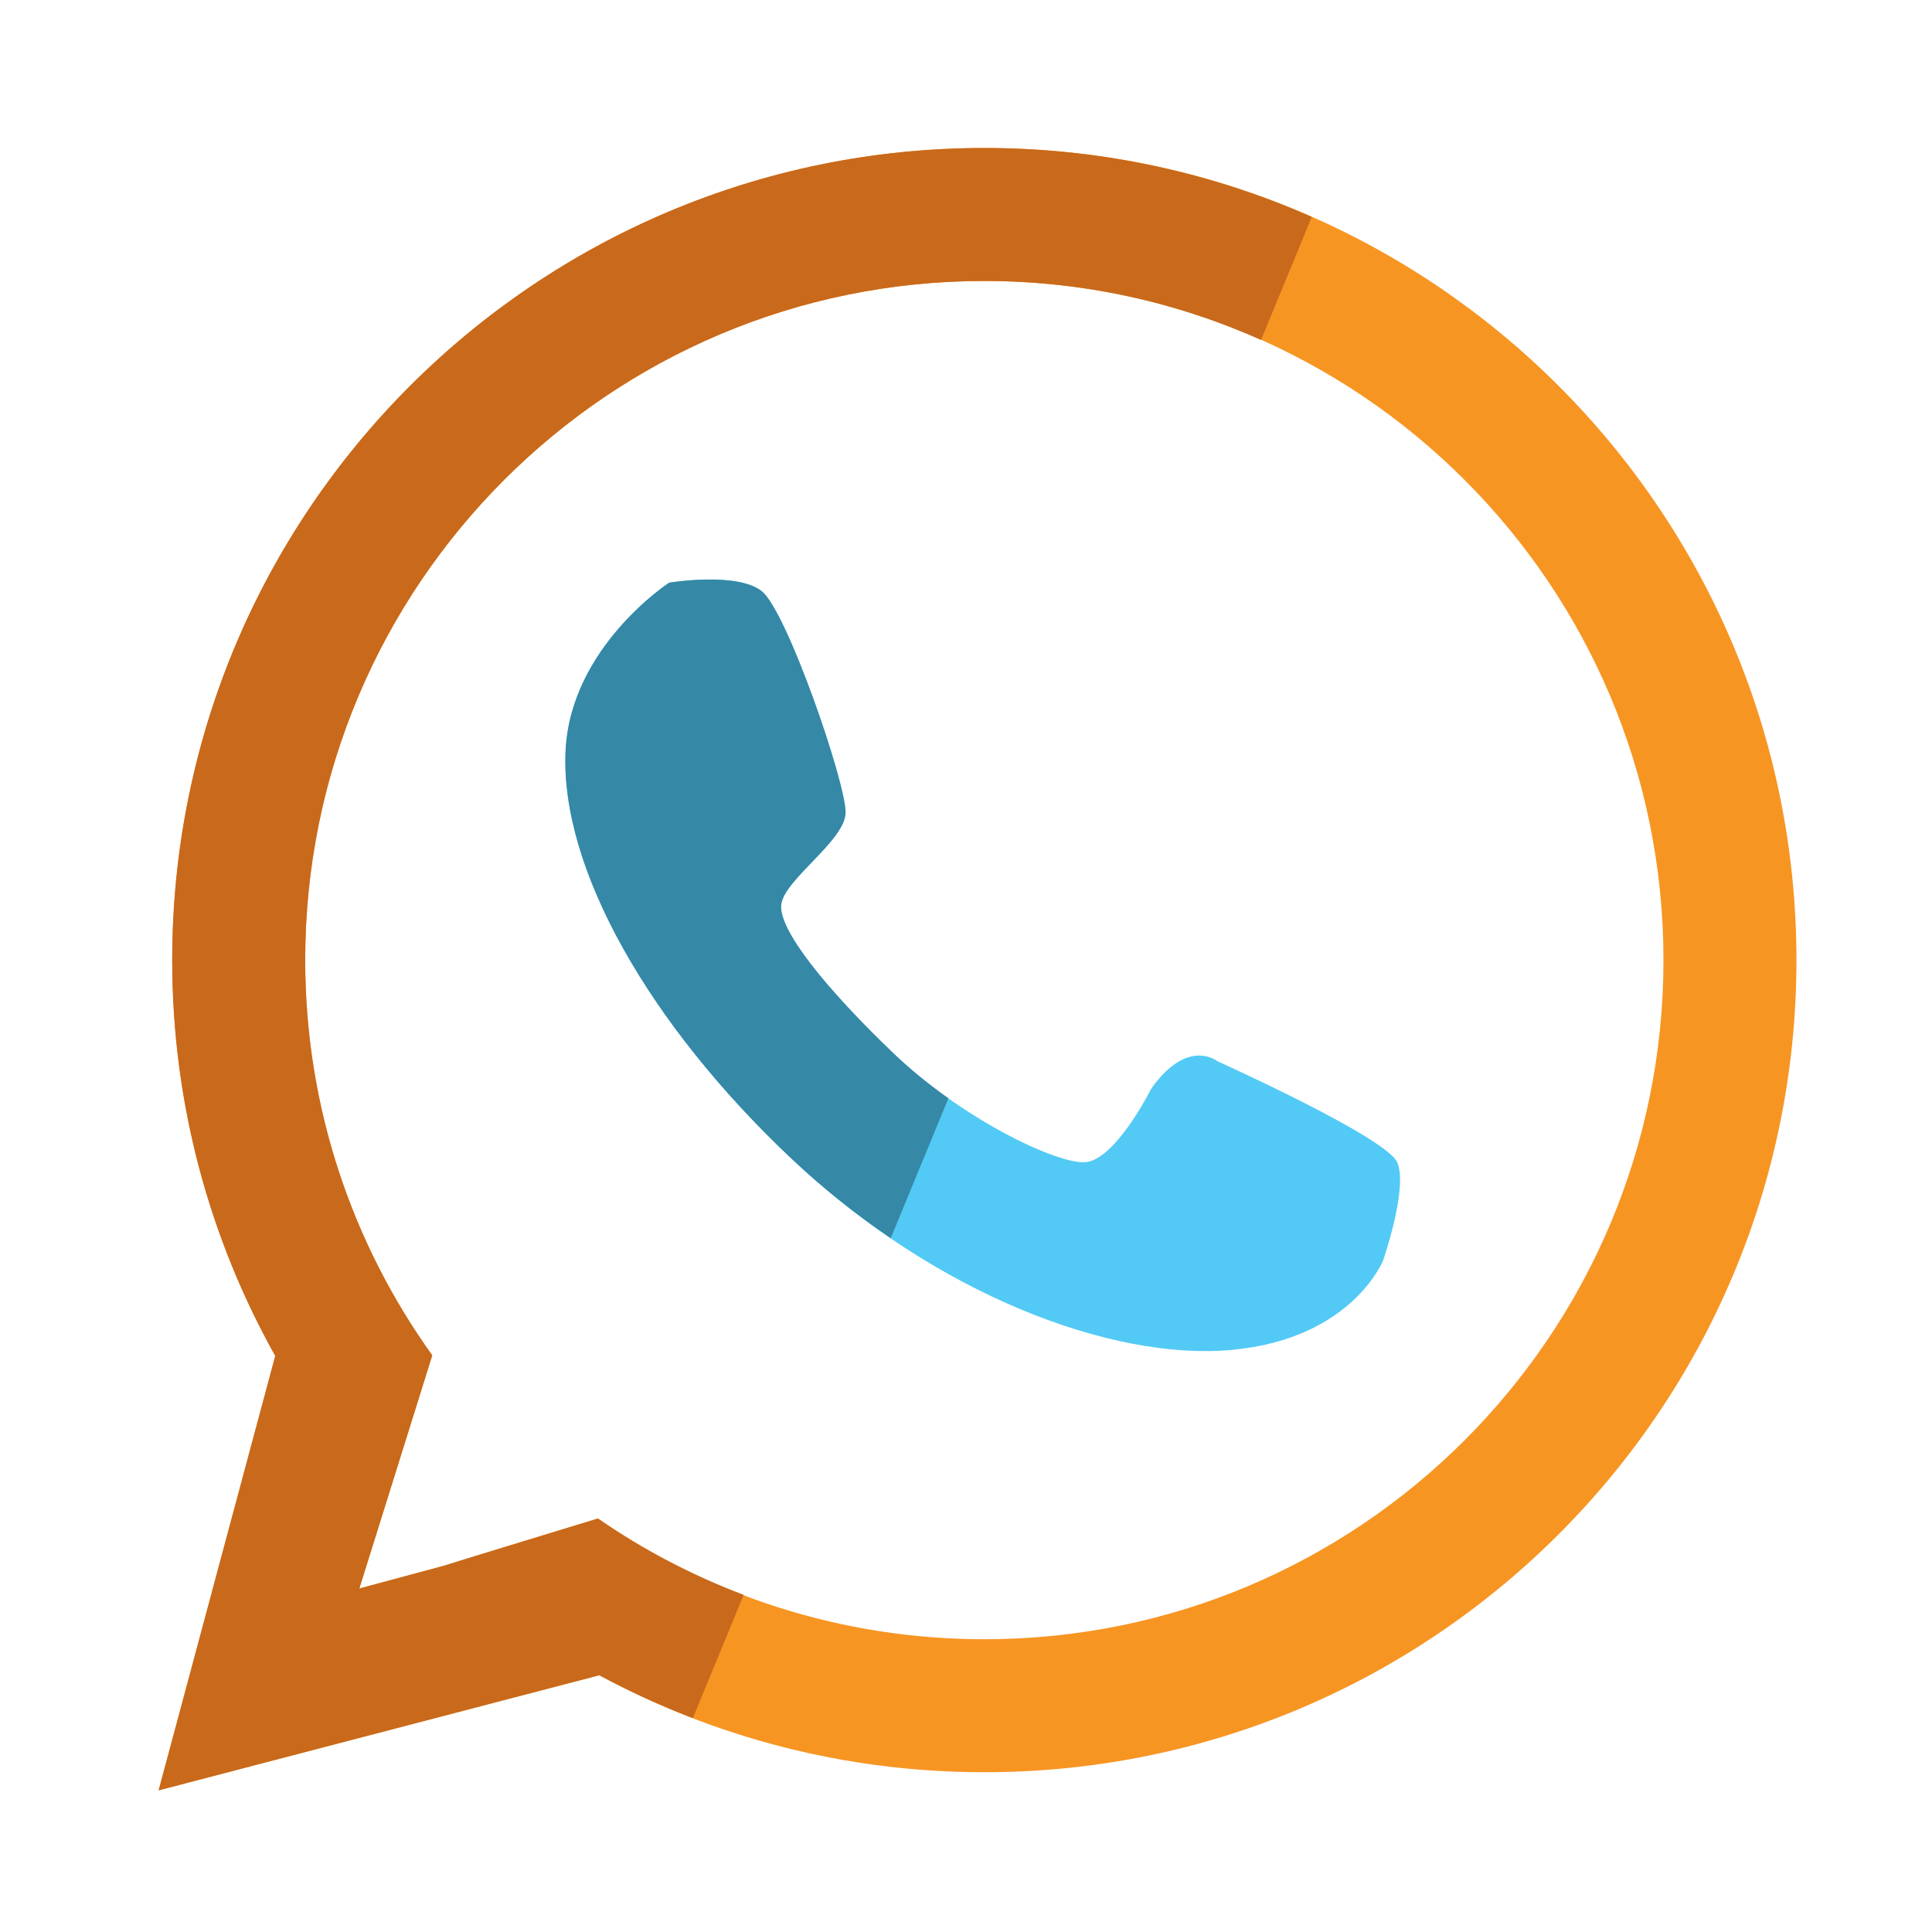 <?xml version="1.0" encoding="utf-8"?>
<svg version="1.1"
	 xmlns="http://www.w3.org/2000/svg" xmlns:xlink="http://www.w3.org/1999/xlink"
	 x="0px" y="0px" width="100px" height="100px" viewBox="-8.211 -7.66 100 100">
<defs>
</defs>
<path fill="#F79523" d="M42.738,0C19.522,0,0.703,18.819,0.703,42.035c0,7.44,1.941,14.424,5.333,20.487L0,85.008l22.808-5.958
	c5.931,3.2,12.718,5.02,19.93,5.02c23.215,0,42.035-18.821,42.035-42.035C84.773,18.819,65.953,0,42.738,0z M42.738,77.187
	c-7.433,0-14.322-2.313-20-6.249c0,0-7.999,2.441-7.989,2.449l-4.363,1.175l3.775-12.069c-4.134-5.764-6.576-12.823-6.576-20.458
	c0-19.414,15.738-35.152,35.152-35.152c19.414,0,35.152,15.738,35.152,35.152C77.89,61.448,62.152,77.187,42.738,77.187z"/>
<path fill="#52CAF5" d="M26.426,22.5c0,0-5.106,3.322-5.362,8.696c-0.29,6.087,4.348,14.204,11.739,21.16
	s16.521,10.434,22.753,9.854s7.826-4.638,7.826-4.638s1.305-3.768,0.725-5.072s-9.275-5.217-9.275-5.217s-0.725-0.58-1.739-0.146
	s-1.739,1.595-1.739,1.595S49.47,52.5,47.875,52.5s-6.377-2.319-9.855-5.652s-5.941-6.376-5.797-7.681s3.333-3.333,3.333-4.783
	c0-1.561-3.043-10.435-4.348-11.449S26.426,22.5,26.426,22.5z"/>
<path fill="#3588A6" d="M32.223,39.167c0.145-1.305,3.333-3.333,3.333-4.783c0-1.561-3.043-10.435-4.348-11.449
	S26.426,22.5,26.426,22.5s-5.106,3.322-5.362,8.696c-0.29,6.087,4.348,14.204,11.739,21.16c1.628,1.532,3.342,2.885,5.09,4.073
	l2.985-7.24c-0.987-0.699-1.965-1.486-2.857-2.341C34.542,43.514,32.079,40.471,32.223,39.167z"/>
<path fill="#C8691C" d="M22.739,70.938c0,0-7.999,2.441-7.989,2.449l-4.363,1.175l3.775-12.069
	c-4.134-5.764-6.576-12.823-6.576-20.458c0-19.414,15.738-35.152,35.152-35.152c5.103,0,9.947,1.096,14.323,3.052l2.625-6.366
	C54.5,1.28,48.77,0,42.738,0C19.522,0,0.703,18.819,0.703,42.035c0,7.44,1.941,14.424,5.333,20.487L0,85.008l22.808-5.958
	c1.557,0.84,3.176,1.578,4.843,2.221l2.63-6.381C27.598,73.871,25.063,72.549,22.739,70.938z"/>
</svg>
